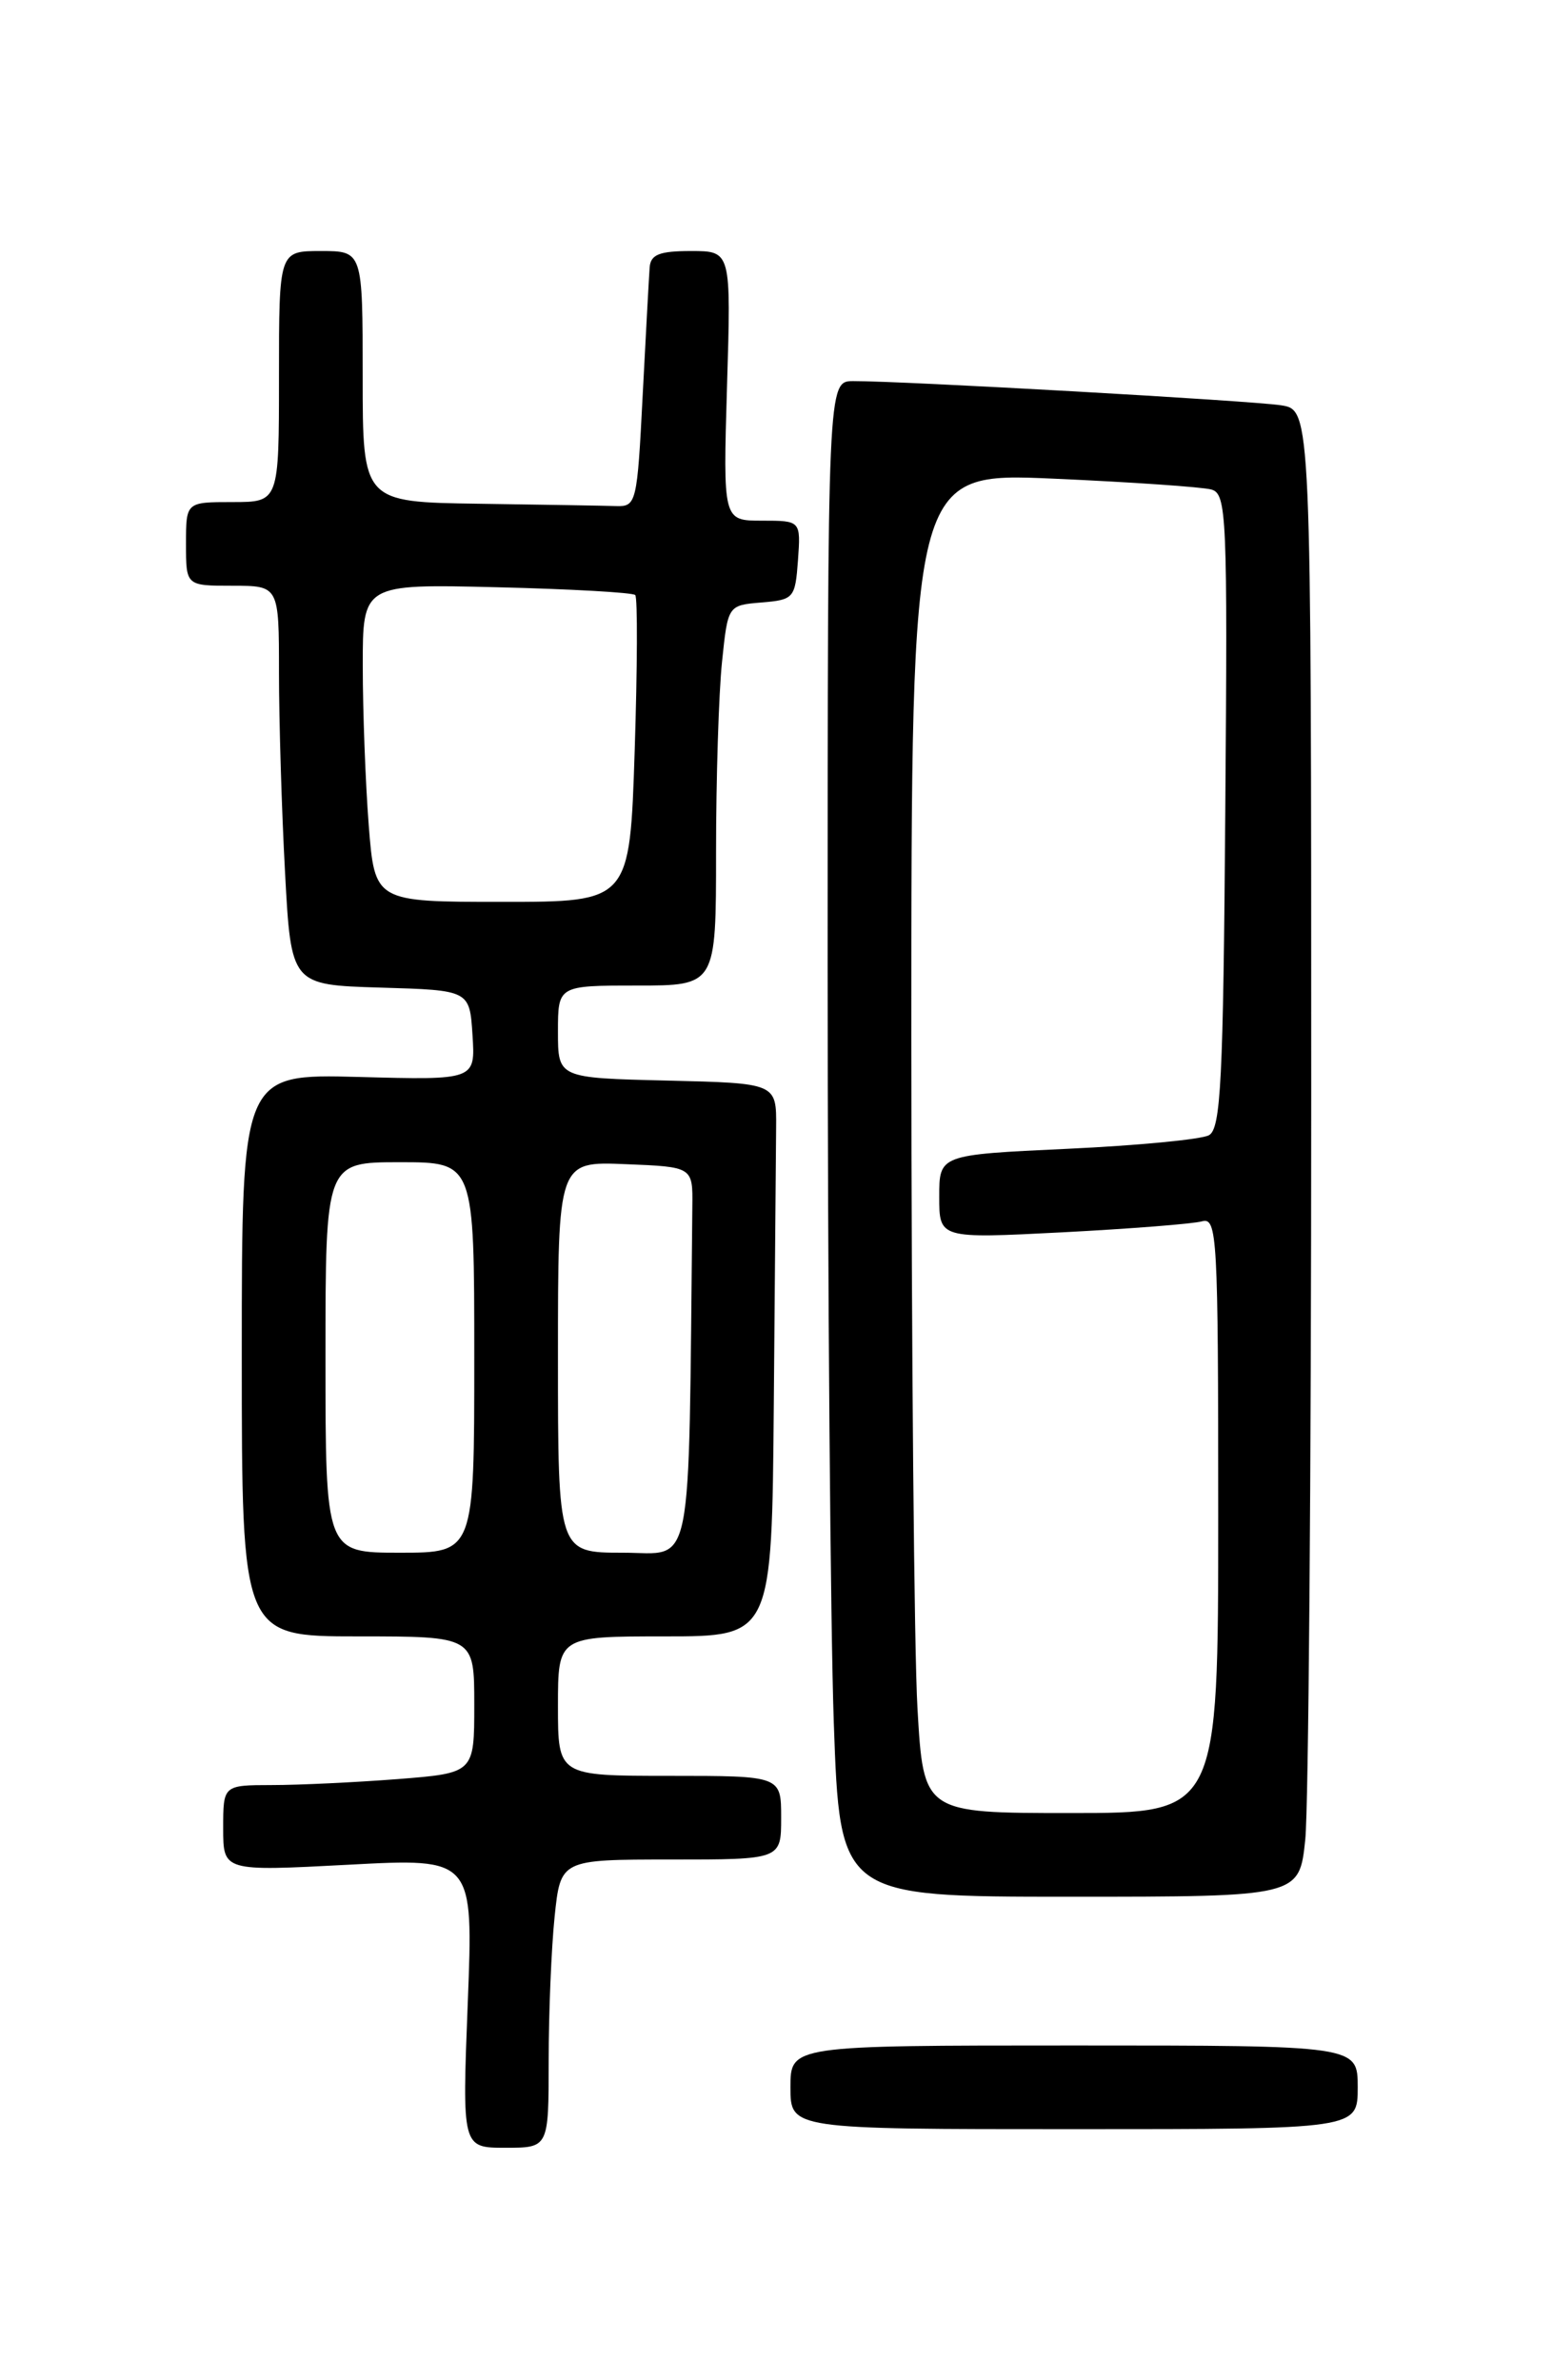 <?xml version="1.0" encoding="UTF-8" standalone="no"?>
<!DOCTYPE svg PUBLIC "-//W3C//DTD SVG 1.1//EN" "http://www.w3.org/Graphics/SVG/1.1/DTD/svg11.dtd" >
<svg xmlns="http://www.w3.org/2000/svg" xmlns:xlink="http://www.w3.org/1999/xlink" version="1.1" viewBox="0 0 167 256">
 <g >
 <path fill="currentColor"
d=" M 59.00 221.65 C 59.00 216.50 59.29 209.53 59.64 206.15 C 60.28 200.00 60.28 200.00 72.14 200.00 C 84.00 200.00 84.00 200.00 84.00 195.50 C 84.00 191.00 84.00 191.00 72.00 191.00 C 60.00 191.00 60.00 191.00 60.00 183.50 C 60.00 176.00 60.00 176.00 71.50 176.00 C 83.00 176.00 83.00 176.00 83.21 151.00 C 83.32 137.25 83.44 123.86 83.46 121.25 C 83.50 116.50 83.50 116.50 71.75 116.22 C 60.00 115.94 60.00 115.94 60.00 110.97 C 60.00 106.00 60.00 106.00 68.50 106.00 C 77.00 106.00 77.00 106.00 77.00 91.65 C 77.00 83.75 77.29 74.55 77.64 71.20 C 78.27 65.10 78.27 65.10 81.89 64.80 C 85.37 64.51 85.51 64.34 85.81 60.25 C 86.11 56.00 86.11 56.00 81.93 56.00 C 77.75 56.00 77.75 56.00 78.18 41.50 C 78.62 27.00 78.62 27.00 74.31 27.00 C 70.92 27.00 69.97 27.37 69.86 28.75 C 69.79 29.71 69.45 35.90 69.11 42.50 C 68.52 54.12 68.43 54.50 66.25 54.43 C 65.01 54.39 58.38 54.28 51.50 54.18 C 39.00 54.00 39.00 54.00 39.00 40.50 C 39.00 27.00 39.00 27.00 34.50 27.00 C 30.00 27.00 30.00 27.00 30.00 40.50 C 30.00 54.00 30.00 54.00 25.00 54.00 C 20.00 54.00 20.00 54.00 20.00 58.50 C 20.00 63.00 20.00 63.00 25.00 63.00 C 30.00 63.00 30.00 63.00 30.00 72.34 C 30.00 77.48 30.29 87.14 30.65 93.81 C 31.30 105.93 31.30 105.93 40.90 106.22 C 50.50 106.50 50.50 106.50 50.81 111.33 C 51.12 116.17 51.12 116.17 38.56 115.83 C 26.00 115.50 26.00 115.50 26.00 145.75 C 26.00 176.00 26.00 176.00 38.50 176.00 C 51.00 176.00 51.00 176.00 51.00 183.35 C 51.00 190.70 51.00 190.70 42.75 191.35 C 38.21 191.70 32.14 191.99 29.25 191.99 C 24.00 192.00 24.00 192.00 24.00 196.63 C 24.00 201.27 24.00 201.27 37.45 200.56 C 50.91 199.84 50.91 199.84 50.30 215.42 C 49.69 231.00 49.69 231.00 54.35 231.00 C 59.00 231.00 59.00 231.00 59.00 221.65 Z  M 146.00 224.50 C 146.00 220.00 146.00 220.00 115.50 220.00 C 85.00 220.00 85.00 220.00 85.00 224.50 C 85.00 229.00 85.00 229.00 115.50 229.00 C 146.00 229.00 146.00 229.00 146.00 224.50 Z  M 140.36 197.85 C 140.71 194.47 141.00 158.49 141.00 117.90 C 141.00 44.09 141.00 44.09 137.75 43.59 C 134.53 43.09 97.03 40.97 91.75 40.99 C 89.00 41.00 89.00 41.00 89.00 103.75 C 89.00 138.26 89.30 174.94 89.66 185.25 C 90.32 204.00 90.32 204.00 115.02 204.00 C 139.72 204.00 139.72 204.00 140.36 197.85 Z  M 35.00 146.00 C 35.00 125.00 35.00 125.00 43.00 125.00 C 51.00 125.00 51.00 125.00 51.00 146.00 C 51.00 167.00 51.00 167.00 43.00 167.00 C 35.00 167.00 35.00 167.00 35.00 146.00 Z  M 60.00 145.96 C 60.00 124.91 60.00 124.91 67.25 125.21 C 74.50 125.50 74.50 125.50 74.45 129.75 C 74.02 170.16 74.66 167.00 67.00 167.00 C 60.00 167.00 60.00 167.00 60.00 145.96 Z  M 39.65 88.75 C 39.30 84.21 39.01 76.52 39.01 71.66 C 39.00 62.81 39.00 62.81 53.42 63.16 C 61.35 63.35 68.05 63.73 68.31 64.00 C 68.57 64.28 68.54 71.81 68.25 80.75 C 67.72 97.00 67.72 97.00 54.01 97.00 C 40.30 97.00 40.30 97.00 39.65 88.75 Z  M 98.66 183.75 C 98.30 177.56 98.01 145.12 98.00 111.65 C 98.00 50.81 98.00 50.81 113.25 51.48 C 121.64 51.85 129.29 52.38 130.26 52.65 C 131.91 53.11 132.01 55.39 131.76 87.21 C 131.54 116.28 131.28 121.40 130.00 122.10 C 129.18 122.55 122.31 123.21 114.75 123.56 C 101.00 124.20 101.00 124.20 101.00 128.71 C 101.00 133.22 101.00 133.22 114.25 132.54 C 121.54 132.16 128.29 131.63 129.25 131.36 C 130.89 130.90 131.00 132.87 131.00 162.93 C 131.00 195.00 131.00 195.00 115.15 195.00 C 99.31 195.00 99.31 195.00 98.66 183.75 Z "/>
</g>
</svg>